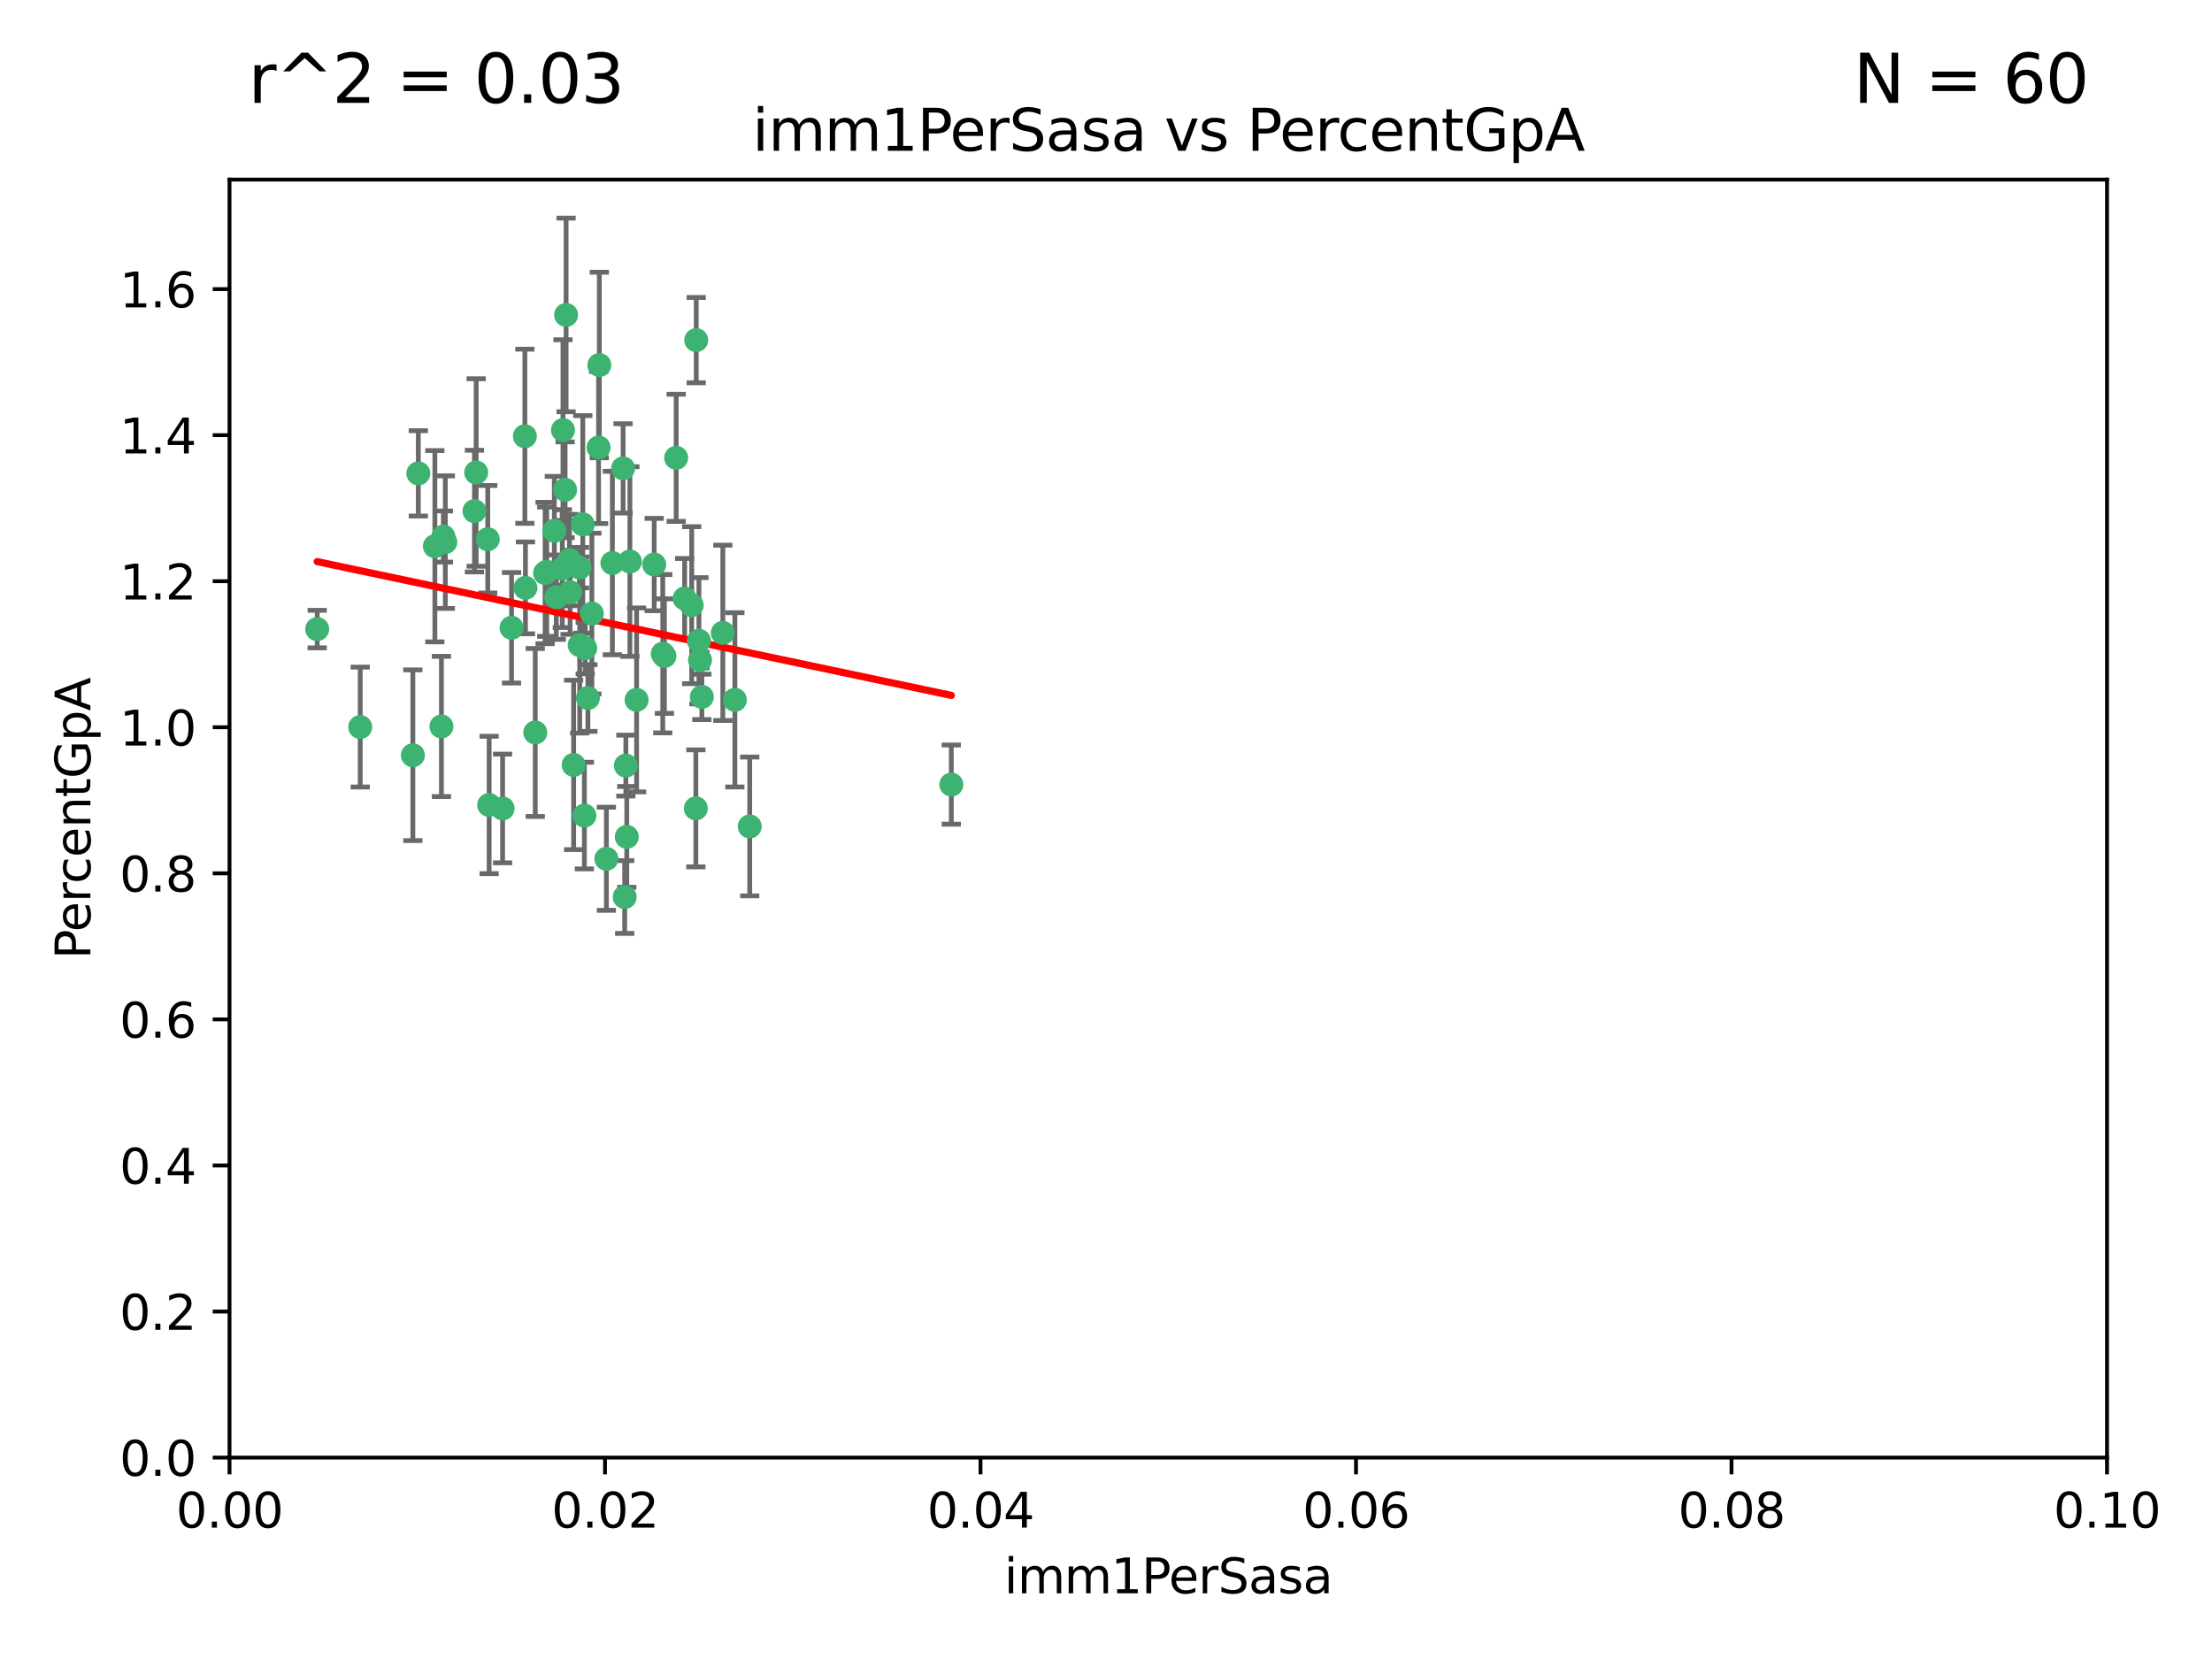 <?xml version="1.0" encoding="utf-8" standalone="no"?>
<!DOCTYPE svg PUBLIC "-//W3C//DTD SVG 1.1//EN"
  "http://www.w3.org/Graphics/SVG/1.1/DTD/svg11.dtd">
<svg xmlns:xlink="http://www.w3.org/1999/xlink" width="460.8pt" height="345.6pt" viewBox="0 0 460.8 345.6" xmlns="http://www.w3.org/2000/svg" version="1.1">
 <defs>
  <style type="text/css">*{stroke-linejoin: round; stroke-linecap: butt}</style>
 </defs>
 <g id="figure_1">
  <g id="patch_1">
   <path d="M 0 345.6 
L 460.8 345.6 
L 460.8 0 
L 0 0 
z
" style="fill: #ffffff"/>
  </g>
  <g id="axes_1">
   <g id="patch_2">
    <path d="M 47.81 303.64 
L 438.93 303.64 
L 438.93 37.411 
L 47.81 37.411 
z
" style="fill: #ffffff"/>
   </g>
   <g id="PathCollection_1">
    <defs>
     <path id="mc7ea6c642a" d="M 0 1.118 
C 0.297 1.118 0.581 1 0.791 0.791 
C 1 0.581 1.118 0.297 1.118 0 
C 1.118 -0.297 1 -0.581 0.791 -0.791 
C 0.581 -1 0.297 -1.118 0 -1.118 
C -0.297 -1.118 -0.581 -1 -0.791 -0.791 
C -1 -0.581 -1.118 -0.297 -1.118 0 
C -1.118 0.297 -1 0.581 -0.791 0.791 
C -0.581 1 -0.297 1.118 0 1.118 
z
" style="stroke: #3cb371"/>
    </defs>
    <g clip-path="url(#p030380b898)">
     <use xlink:href="#mc7ea6c642a" x="92.769" y="112.935" style="fill: #3cb371; stroke: #3cb371"/>
     <use xlink:href="#mc7ea6c642a" x="66.082" y="131.048" style="fill: #3cb371; stroke: #3cb371"/>
     <use xlink:href="#mc7ea6c642a" x="109.34" y="90.88" style="fill: #3cb371; stroke: #3cb371"/>
     <use xlink:href="#mc7ea6c642a" x="87.143" y="98.611" style="fill: #3cb371; stroke: #3cb371"/>
     <use xlink:href="#mc7ea6c642a" x="92.367" y="111.768" style="fill: #3cb371; stroke: #3cb371"/>
     <use xlink:href="#mc7ea6c642a" x="86.005" y="157.33" style="fill: #3cb371; stroke: #3cb371"/>
     <use xlink:href="#mc7ea6c642a" x="113.553" y="119.368" style="fill: #3cb371; stroke: #3cb371"/>
     <use xlink:href="#mc7ea6c642a" x="75.042" y="151.457" style="fill: #3cb371; stroke: #3cb371"/>
     <use xlink:href="#mc7ea6c642a" x="117.924" y="65.606" style="fill: #3cb371; stroke: #3cb371"/>
     <use xlink:href="#mc7ea6c642a" x="113.895" y="119.105" style="fill: #3cb371; stroke: #3cb371"/>
     <use xlink:href="#mc7ea6c642a" x="106.564" y="130.776" style="fill: #3cb371; stroke: #3cb371"/>
     <use xlink:href="#mc7ea6c642a" x="123.297" y="127.82" style="fill: #3cb371; stroke: #3cb371"/>
     <use xlink:href="#mc7ea6c642a" x="117.722" y="102.028" style="fill: #3cb371; stroke: #3cb371"/>
     <use xlink:href="#mc7ea6c642a" x="99.194" y="98.431" style="fill: #3cb371; stroke: #3cb371"/>
     <use xlink:href="#mc7ea6c642a" x="117.142" y="118.446" style="fill: #3cb371; stroke: #3cb371"/>
     <use xlink:href="#mc7ea6c642a" x="124.698" y="93.226" style="fill: #3cb371; stroke: #3cb371"/>
     <use xlink:href="#mc7ea6c642a" x="156.182" y="172.163" style="fill: #3cb371; stroke: #3cb371"/>
     <use xlink:href="#mc7ea6c642a" x="153.088" y="145.786" style="fill: #3cb371; stroke: #3cb371"/>
     <use xlink:href="#mc7ea6c642a" x="111.503" y="152.588" style="fill: #3cb371; stroke: #3cb371"/>
     <use xlink:href="#mc7ea6c642a" x="115.888" y="124.404" style="fill: #3cb371; stroke: #3cb371"/>
     <use xlink:href="#mc7ea6c642a" x="121.907" y="135.021" style="fill: #3cb371; stroke: #3cb371"/>
     <use xlink:href="#mc7ea6c642a" x="119.501" y="159.342" style="fill: #3cb371; stroke: #3cb371"/>
     <use xlink:href="#mc7ea6c642a" x="91.957" y="151.333" style="fill: #3cb371; stroke: #3cb371"/>
     <use xlink:href="#mc7ea6c642a" x="127.571" y="117.288" style="fill: #3cb371; stroke: #3cb371"/>
     <use xlink:href="#mc7ea6c642a" x="145.826" y="137.505" style="fill: #3cb371; stroke: #3cb371"/>
     <use xlink:href="#mc7ea6c642a" x="120.761" y="134.369" style="fill: #3cb371; stroke: #3cb371"/>
     <use xlink:href="#mc7ea6c642a" x="121.408" y="109.235" style="fill: #3cb371; stroke: #3cb371"/>
     <use xlink:href="#mc7ea6c642a" x="150.581" y="131.834" style="fill: #3cb371; stroke: #3cb371"/>
     <use xlink:href="#mc7ea6c642a" x="144.094" y="126.071" style="fill: #3cb371; stroke: #3cb371"/>
     <use xlink:href="#mc7ea6c642a" x="140.861" y="95.371" style="fill: #3cb371; stroke: #3cb371"/>
     <use xlink:href="#mc7ea6c642a" x="90.591" y="113.783" style="fill: #3cb371; stroke: #3cb371"/>
     <use xlink:href="#mc7ea6c642a" x="124.849" y="76.037" style="fill: #3cb371; stroke: #3cb371"/>
     <use xlink:href="#mc7ea6c642a" x="136.281" y="117.606" style="fill: #3cb371; stroke: #3cb371"/>
     <use xlink:href="#mc7ea6c642a" x="120.714" y="118.255" style="fill: #3cb371; stroke: #3cb371"/>
     <use xlink:href="#mc7ea6c642a" x="98.841" y="106.473" style="fill: #3cb371; stroke: #3cb371"/>
     <use xlink:href="#mc7ea6c642a" x="101.609" y="112.334" style="fill: #3cb371; stroke: #3cb371"/>
     <use xlink:href="#mc7ea6c642a" x="122.473" y="145.408" style="fill: #3cb371; stroke: #3cb371"/>
     <use xlink:href="#mc7ea6c642a" x="118.763" y="123.385" style="fill: #3cb371; stroke: #3cb371"/>
     <use xlink:href="#mc7ea6c642a" x="145.597" y="133.482" style="fill: #3cb371; stroke: #3cb371"/>
     <use xlink:href="#mc7ea6c642a" x="118.629" y="116.673" style="fill: #3cb371; stroke: #3cb371"/>
     <use xlink:href="#mc7ea6c642a" x="145.036" y="70.852" style="fill: #3cb371; stroke: #3cb371"/>
     <use xlink:href="#mc7ea6c642a" x="131.218" y="116.973" style="fill: #3cb371; stroke: #3cb371"/>
     <use xlink:href="#mc7ea6c642a" x="129.806" y="97.572" style="fill: #3cb371; stroke: #3cb371"/>
     <use xlink:href="#mc7ea6c642a" x="142.623" y="124.669" style="fill: #3cb371; stroke: #3cb371"/>
     <use xlink:href="#mc7ea6c642a" x="146.211" y="145.171" style="fill: #3cb371; stroke: #3cb371"/>
     <use xlink:href="#mc7ea6c642a" x="104.701" y="168.419" style="fill: #3cb371; stroke: #3cb371"/>
     <use xlink:href="#mc7ea6c642a" x="138.067" y="136.178" style="fill: #3cb371; stroke: #3cb371"/>
     <use xlink:href="#mc7ea6c642a" x="130.377" y="159.488" style="fill: #3cb371; stroke: #3cb371"/>
     <use xlink:href="#mc7ea6c642a" x="117.279" y="89.586" style="fill: #3cb371; stroke: #3cb371"/>
     <use xlink:href="#mc7ea6c642a" x="126.321" y="178.897" style="fill: #3cb371; stroke: #3cb371"/>
     <use xlink:href="#mc7ea6c642a" x="198.175" y="163.438" style="fill: #3cb371; stroke: #3cb371"/>
     <use xlink:href="#mc7ea6c642a" x="115.48" y="110.571" style="fill: #3cb371; stroke: #3cb371"/>
     <use xlink:href="#mc7ea6c642a" x="130.136" y="186.867" style="fill: #3cb371; stroke: #3cb371"/>
     <use xlink:href="#mc7ea6c642a" x="138.406" y="136.674" style="fill: #3cb371; stroke: #3cb371"/>
     <use xlink:href="#mc7ea6c642a" x="121.738" y="169.899" style="fill: #3cb371; stroke: #3cb371"/>
     <use xlink:href="#mc7ea6c642a" x="130.573" y="174.332" style="fill: #3cb371; stroke: #3cb371"/>
     <use xlink:href="#mc7ea6c642a" x="144.961" y="168.396" style="fill: #3cb371; stroke: #3cb371"/>
     <use xlink:href="#mc7ea6c642a" x="132.615" y="145.801" style="fill: #3cb371; stroke: #3cb371"/>
     <use xlink:href="#mc7ea6c642a" x="101.898" y="167.688" style="fill: #3cb371; stroke: #3cb371"/>
     <use xlink:href="#mc7ea6c642a" x="109.461" y="122.465" style="fill: #3cb371; stroke: #3cb371"/>
    </g>
   </g>
   <g id="matplotlib.axis_1">
    <g id="xtick_1">
     <g id="line2d_1">
      <defs>
       <path id="maf935332e2" d="M 0 0 
L 0 3.5 
" style="stroke: #000000; stroke-width: 0.8"/>
      </defs>
      <g>
       <use xlink:href="#maf935332e2" x="47.81" y="303.64" style="stroke: #000000; stroke-width: 0.8"/>
      </g>
     </g>
     <g id="text_1">
      <!-- 0.00 -->
      <g transform="translate(36.677 318.238)scale(0.1 -0.1)">
       <defs>
        <path id="DejaVuSans-30" d="M 2034 4250 
Q 1547 4250 1301 3770 
Q 1056 3291 1056 2328 
Q 1056 1369 1301 889 
Q 1547 409 2034 409 
Q 2525 409 2770 889 
Q 3016 1369 3016 2328 
Q 3016 3291 2770 3770 
Q 2525 4250 2034 4250 
z
M 2034 4750 
Q 2819 4750 3233 4129 
Q 3647 3509 3647 2328 
Q 3647 1150 3233 529 
Q 2819 -91 2034 -91 
Q 1250 -91 836 529 
Q 422 1150 422 2328 
Q 422 3509 836 4129 
Q 1250 4750 2034 4750 
z
" transform="scale(0.016)"/>
        <path id="DejaVuSans-2e" d="M 684 794 
L 1344 794 
L 1344 0 
L 684 0 
L 684 794 
z
" transform="scale(0.016)"/>
       </defs>
       <use xlink:href="#DejaVuSans-30"/>
       <use xlink:href="#DejaVuSans-2e" x="63.623"/>
       <use xlink:href="#DejaVuSans-30" x="95.41"/>
       <use xlink:href="#DejaVuSans-30" x="159.033"/>
      </g>
     </g>
    </g>
    <g id="xtick_2">
     <g id="line2d_2">
      <g>
       <use xlink:href="#maf935332e2" x="126.034" y="303.64" style="stroke: #000000; stroke-width: 0.8"/>
      </g>
     </g>
     <g id="text_2">
      <!-- 0.02 -->
      <g transform="translate(114.901 318.238)scale(0.1 -0.1)">
       <defs>
        <path id="DejaVuSans-32" d="M 1228 531 
L 3431 531 
L 3431 0 
L 469 0 
L 469 531 
Q 828 903 1448 1529 
Q 2069 2156 2228 2338 
Q 2531 2678 2651 2914 
Q 2772 3150 2772 3378 
Q 2772 3750 2511 3984 
Q 2250 4219 1831 4219 
Q 1534 4219 1204 4116 
Q 875 4013 500 3803 
L 500 4441 
Q 881 4594 1212 4672 
Q 1544 4750 1819 4750 
Q 2544 4750 2975 4387 
Q 3406 4025 3406 3419 
Q 3406 3131 3298 2873 
Q 3191 2616 2906 2266 
Q 2828 2175 2409 1742 
Q 1991 1309 1228 531 
z
" transform="scale(0.016)"/>
       </defs>
       <use xlink:href="#DejaVuSans-30"/>
       <use xlink:href="#DejaVuSans-2e" x="63.623"/>
       <use xlink:href="#DejaVuSans-30" x="95.41"/>
       <use xlink:href="#DejaVuSans-32" x="159.033"/>
      </g>
     </g>
    </g>
    <g id="xtick_3">
     <g id="line2d_3">
      <g>
       <use xlink:href="#maf935332e2" x="204.258" y="303.64" style="stroke: #000000; stroke-width: 0.8"/>
      </g>
     </g>
     <g id="text_3">
      <!-- 0.04 -->
      <g transform="translate(193.125 318.238)scale(0.1 -0.1)">
       <defs>
        <path id="DejaVuSans-34" d="M 2419 4116 
L 825 1625 
L 2419 1625 
L 2419 4116 
z
M 2253 4666 
L 3047 4666 
L 3047 1625 
L 3713 1625 
L 3713 1100 
L 3047 1100 
L 3047 0 
L 2419 0 
L 2419 1100 
L 313 1100 
L 313 1709 
L 2253 4666 
z
" transform="scale(0.016)"/>
       </defs>
       <use xlink:href="#DejaVuSans-30"/>
       <use xlink:href="#DejaVuSans-2e" x="63.623"/>
       <use xlink:href="#DejaVuSans-30" x="95.41"/>
       <use xlink:href="#DejaVuSans-34" x="159.033"/>
      </g>
     </g>
    </g>
    <g id="xtick_4">
     <g id="line2d_4">
      <g>
       <use xlink:href="#maf935332e2" x="282.482" y="303.64" style="stroke: #000000; stroke-width: 0.8"/>
      </g>
     </g>
     <g id="text_4">
      <!-- 0.06 -->
      <g transform="translate(271.349 318.238)scale(0.1 -0.1)">
       <defs>
        <path id="DejaVuSans-36" d="M 2113 2584 
Q 1688 2584 1439 2293 
Q 1191 2003 1191 1497 
Q 1191 994 1439 701 
Q 1688 409 2113 409 
Q 2538 409 2786 701 
Q 3034 994 3034 1497 
Q 3034 2003 2786 2293 
Q 2538 2584 2113 2584 
z
M 3366 4563 
L 3366 3988 
Q 3128 4100 2886 4159 
Q 2644 4219 2406 4219 
Q 1781 4219 1451 3797 
Q 1122 3375 1075 2522 
Q 1259 2794 1537 2939 
Q 1816 3084 2150 3084 
Q 2853 3084 3261 2657 
Q 3669 2231 3669 1497 
Q 3669 778 3244 343 
Q 2819 -91 2113 -91 
Q 1303 -91 875 529 
Q 447 1150 447 2328 
Q 447 3434 972 4092 
Q 1497 4750 2381 4750 
Q 2619 4750 2861 4703 
Q 3103 4656 3366 4563 
z
" transform="scale(0.016)"/>
       </defs>
       <use xlink:href="#DejaVuSans-30"/>
       <use xlink:href="#DejaVuSans-2e" x="63.623"/>
       <use xlink:href="#DejaVuSans-30" x="95.41"/>
       <use xlink:href="#DejaVuSans-36" x="159.033"/>
      </g>
     </g>
    </g>
    <g id="xtick_5">
     <g id="line2d_5">
      <g>
       <use xlink:href="#maf935332e2" x="360.706" y="303.64" style="stroke: #000000; stroke-width: 0.8"/>
      </g>
     </g>
     <g id="text_5">
      <!-- 0.08 -->
      <g transform="translate(349.573 318.238)scale(0.1 -0.1)">
       <defs>
        <path id="DejaVuSans-38" d="M 2034 2216 
Q 1584 2216 1326 1975 
Q 1069 1734 1069 1313 
Q 1069 891 1326 650 
Q 1584 409 2034 409 
Q 2484 409 2743 651 
Q 3003 894 3003 1313 
Q 3003 1734 2745 1975 
Q 2488 2216 2034 2216 
z
M 1403 2484 
Q 997 2584 770 2862 
Q 544 3141 544 3541 
Q 544 4100 942 4425 
Q 1341 4750 2034 4750 
Q 2731 4750 3128 4425 
Q 3525 4100 3525 3541 
Q 3525 3141 3298 2862 
Q 3072 2584 2669 2484 
Q 3125 2378 3379 2068 
Q 3634 1759 3634 1313 
Q 3634 634 3220 271 
Q 2806 -91 2034 -91 
Q 1263 -91 848 271 
Q 434 634 434 1313 
Q 434 1759 690 2068 
Q 947 2378 1403 2484 
z
M 1172 3481 
Q 1172 3119 1398 2916 
Q 1625 2713 2034 2713 
Q 2441 2713 2670 2916 
Q 2900 3119 2900 3481 
Q 2900 3844 2670 4047 
Q 2441 4250 2034 4250 
Q 1625 4250 1398 4047 
Q 1172 3844 1172 3481 
z
" transform="scale(0.016)"/>
       </defs>
       <use xlink:href="#DejaVuSans-30"/>
       <use xlink:href="#DejaVuSans-2e" x="63.623"/>
       <use xlink:href="#DejaVuSans-30" x="95.41"/>
       <use xlink:href="#DejaVuSans-38" x="159.033"/>
      </g>
     </g>
    </g>
    <g id="xtick_6">
     <g id="line2d_6">
      <g>
       <use xlink:href="#maf935332e2" x="438.93" y="303.64" style="stroke: #000000; stroke-width: 0.8"/>
      </g>
     </g>
     <g id="text_6">
      <!-- 0.10 -->
      <g transform="translate(427.797 318.238)scale(0.1 -0.1)">
       <defs>
        <path id="DejaVuSans-31" d="M 794 531 
L 1825 531 
L 1825 4091 
L 703 3866 
L 703 4441 
L 1819 4666 
L 2450 4666 
L 2450 531 
L 3481 531 
L 3481 0 
L 794 0 
L 794 531 
z
" transform="scale(0.016)"/>
       </defs>
       <use xlink:href="#DejaVuSans-30"/>
       <use xlink:href="#DejaVuSans-2e" x="63.623"/>
       <use xlink:href="#DejaVuSans-31" x="95.41"/>
       <use xlink:href="#DejaVuSans-30" x="159.033"/>
      </g>
     </g>
    </g>
    <g id="text_7">
     <!-- imm1PerSasa -->
     <g transform="translate(209.186 331.917)scale(0.1 -0.1)">
      <defs>
       <path id="DejaVuSans-69" d="M 603 3500 
L 1178 3500 
L 1178 0 
L 603 0 
L 603 3500 
z
M 603 4863 
L 1178 4863 
L 1178 4134 
L 603 4134 
L 603 4863 
z
" transform="scale(0.016)"/>
       <path id="DejaVuSans-6d" d="M 3328 2828 
Q 3544 3216 3844 3400 
Q 4144 3584 4550 3584 
Q 5097 3584 5394 3201 
Q 5691 2819 5691 2113 
L 5691 0 
L 5113 0 
L 5113 2094 
Q 5113 2597 4934 2840 
Q 4756 3084 4391 3084 
Q 3944 3084 3684 2787 
Q 3425 2491 3425 1978 
L 3425 0 
L 2847 0 
L 2847 2094 
Q 2847 2600 2669 2842 
Q 2491 3084 2119 3084 
Q 1678 3084 1418 2786 
Q 1159 2488 1159 1978 
L 1159 0 
L 581 0 
L 581 3500 
L 1159 3500 
L 1159 2956 
Q 1356 3278 1631 3431 
Q 1906 3584 2284 3584 
Q 2666 3584 2933 3390 
Q 3200 3197 3328 2828 
z
" transform="scale(0.016)"/>
       <path id="DejaVuSans-50" d="M 1259 4147 
L 1259 2394 
L 2053 2394 
Q 2494 2394 2734 2622 
Q 2975 2850 2975 3272 
Q 2975 3691 2734 3919 
Q 2494 4147 2053 4147 
L 1259 4147 
z
M 628 4666 
L 2053 4666 
Q 2838 4666 3239 4311 
Q 3641 3956 3641 3272 
Q 3641 2581 3239 2228 
Q 2838 1875 2053 1875 
L 1259 1875 
L 1259 0 
L 628 0 
L 628 4666 
z
" transform="scale(0.016)"/>
       <path id="DejaVuSans-65" d="M 3597 1894 
L 3597 1613 
L 953 1613 
Q 991 1019 1311 708 
Q 1631 397 2203 397 
Q 2534 397 2845 478 
Q 3156 559 3463 722 
L 3463 178 
Q 3153 47 2828 -22 
Q 2503 -91 2169 -91 
Q 1331 -91 842 396 
Q 353 884 353 1716 
Q 353 2575 817 3079 
Q 1281 3584 2069 3584 
Q 2775 3584 3186 3129 
Q 3597 2675 3597 1894 
z
M 3022 2063 
Q 3016 2534 2758 2815 
Q 2500 3097 2075 3097 
Q 1594 3097 1305 2825 
Q 1016 2553 972 2059 
L 3022 2063 
z
" transform="scale(0.016)"/>
       <path id="DejaVuSans-72" d="M 2631 2963 
Q 2534 3019 2420 3045 
Q 2306 3072 2169 3072 
Q 1681 3072 1420 2755 
Q 1159 2438 1159 1844 
L 1159 0 
L 581 0 
L 581 3500 
L 1159 3500 
L 1159 2956 
Q 1341 3275 1631 3429 
Q 1922 3584 2338 3584 
Q 2397 3584 2469 3576 
Q 2541 3569 2628 3553 
L 2631 2963 
z
" transform="scale(0.016)"/>
       <path id="DejaVuSans-53" d="M 3425 4513 
L 3425 3897 
Q 3066 4069 2747 4153 
Q 2428 4238 2131 4238 
Q 1616 4238 1336 4038 
Q 1056 3838 1056 3469 
Q 1056 3159 1242 3001 
Q 1428 2844 1947 2747 
L 2328 2669 
Q 3034 2534 3370 2195 
Q 3706 1856 3706 1288 
Q 3706 609 3251 259 
Q 2797 -91 1919 -91 
Q 1588 -91 1214 -16 
Q 841 59 441 206 
L 441 856 
Q 825 641 1194 531 
Q 1563 422 1919 422 
Q 2459 422 2753 634 
Q 3047 847 3047 1241 
Q 3047 1584 2836 1778 
Q 2625 1972 2144 2069 
L 1759 2144 
Q 1053 2284 737 2584 
Q 422 2884 422 3419 
Q 422 4038 858 4394 
Q 1294 4750 2059 4750 
Q 2388 4750 2728 4690 
Q 3069 4631 3425 4513 
z
" transform="scale(0.016)"/>
       <path id="DejaVuSans-61" d="M 2194 1759 
Q 1497 1759 1228 1600 
Q 959 1441 959 1056 
Q 959 750 1161 570 
Q 1363 391 1709 391 
Q 2188 391 2477 730 
Q 2766 1069 2766 1631 
L 2766 1759 
L 2194 1759 
z
M 3341 1997 
L 3341 0 
L 2766 0 
L 2766 531 
Q 2569 213 2275 61 
Q 1981 -91 1556 -91 
Q 1019 -91 701 211 
Q 384 513 384 1019 
Q 384 1609 779 1909 
Q 1175 2209 1959 2209 
L 2766 2209 
L 2766 2266 
Q 2766 2663 2505 2880 
Q 2244 3097 1772 3097 
Q 1472 3097 1187 3025 
Q 903 2953 641 2809 
L 641 3341 
Q 956 3463 1253 3523 
Q 1550 3584 1831 3584 
Q 2591 3584 2966 3190 
Q 3341 2797 3341 1997 
z
" transform="scale(0.016)"/>
       <path id="DejaVuSans-73" d="M 2834 3397 
L 2834 2853 
Q 2591 2978 2328 3040 
Q 2066 3103 1784 3103 
Q 1356 3103 1142 2972 
Q 928 2841 928 2578 
Q 928 2378 1081 2264 
Q 1234 2150 1697 2047 
L 1894 2003 
Q 2506 1872 2764 1633 
Q 3022 1394 3022 966 
Q 3022 478 2636 193 
Q 2250 -91 1575 -91 
Q 1294 -91 989 -36 
Q 684 19 347 128 
L 347 722 
Q 666 556 975 473 
Q 1284 391 1588 391 
Q 1994 391 2212 530 
Q 2431 669 2431 922 
Q 2431 1156 2273 1281 
Q 2116 1406 1581 1522 
L 1381 1569 
Q 847 1681 609 1914 
Q 372 2147 372 2553 
Q 372 3047 722 3315 
Q 1072 3584 1716 3584 
Q 2034 3584 2315 3537 
Q 2597 3491 2834 3397 
z
" transform="scale(0.016)"/>
      </defs>
      <use xlink:href="#DejaVuSans-69"/>
      <use xlink:href="#DejaVuSans-6d" x="27.783"/>
      <use xlink:href="#DejaVuSans-6d" x="125.195"/>
      <use xlink:href="#DejaVuSans-31" x="222.607"/>
      <use xlink:href="#DejaVuSans-50" x="286.23"/>
      <use xlink:href="#DejaVuSans-65" x="342.908"/>
      <use xlink:href="#DejaVuSans-72" x="404.432"/>
      <use xlink:href="#DejaVuSans-53" x="445.545"/>
      <use xlink:href="#DejaVuSans-61" x="509.021"/>
      <use xlink:href="#DejaVuSans-73" x="570.301"/>
      <use xlink:href="#DejaVuSans-61" x="622.4"/>
     </g>
    </g>
   </g>
   <g id="matplotlib.axis_2">
    <g id="ytick_1">
     <g id="line2d_7">
      <defs>
       <path id="m2262fb38cf" d="M 0 0 
L -3.5 0 
" style="stroke: #000000; stroke-width: 0.8"/>
      </defs>
      <g>
       <use xlink:href="#m2262fb38cf" x="47.81" y="303.64" style="stroke: #000000; stroke-width: 0.8"/>
      </g>
     </g>
     <g id="text_8">
      <!-- 0.0 -->
      <g transform="translate(24.907 307.439)scale(0.1 -0.1)">
       <use xlink:href="#DejaVuSans-30"/>
       <use xlink:href="#DejaVuSans-2e" x="63.623"/>
       <use xlink:href="#DejaVuSans-30" x="95.41"/>
      </g>
     </g>
    </g>
    <g id="ytick_2">
     <g id="line2d_8">
      <g>
       <use xlink:href="#m2262fb38cf" x="47.81" y="273.214" style="stroke: #000000; stroke-width: 0.8"/>
      </g>
     </g>
     <g id="text_9">
      <!-- 0.2 -->
      <g transform="translate(24.907 277.013)scale(0.1 -0.1)">
       <use xlink:href="#DejaVuSans-30"/>
       <use xlink:href="#DejaVuSans-2e" x="63.623"/>
       <use xlink:href="#DejaVuSans-32" x="95.41"/>
      </g>
     </g>
    </g>
    <g id="ytick_3">
     <g id="line2d_9">
      <g>
       <use xlink:href="#m2262fb38cf" x="47.81" y="242.788" style="stroke: #000000; stroke-width: 0.8"/>
      </g>
     </g>
     <g id="text_10">
      <!-- 0.4 -->
      <g transform="translate(24.907 246.587)scale(0.1 -0.1)">
       <use xlink:href="#DejaVuSans-30"/>
       <use xlink:href="#DejaVuSans-2e" x="63.623"/>
       <use xlink:href="#DejaVuSans-34" x="95.41"/>
      </g>
     </g>
    </g>
    <g id="ytick_4">
     <g id="line2d_10">
      <g>
       <use xlink:href="#m2262fb38cf" x="47.81" y="212.362" style="stroke: #000000; stroke-width: 0.8"/>
      </g>
     </g>
     <g id="text_11">
      <!-- 0.6 -->
      <g transform="translate(24.907 216.161)scale(0.1 -0.1)">
       <use xlink:href="#DejaVuSans-30"/>
       <use xlink:href="#DejaVuSans-2e" x="63.623"/>
       <use xlink:href="#DejaVuSans-36" x="95.41"/>
      </g>
     </g>
    </g>
    <g id="ytick_5">
     <g id="line2d_11">
      <g>
       <use xlink:href="#m2262fb38cf" x="47.81" y="181.935" style="stroke: #000000; stroke-width: 0.8"/>
      </g>
     </g>
     <g id="text_12">
      <!-- 0.8 -->
      <g transform="translate(24.907 185.735)scale(0.1 -0.1)">
       <use xlink:href="#DejaVuSans-30"/>
       <use xlink:href="#DejaVuSans-2e" x="63.623"/>
       <use xlink:href="#DejaVuSans-38" x="95.41"/>
      </g>
     </g>
    </g>
    <g id="ytick_6">
     <g id="line2d_12">
      <g>
       <use xlink:href="#m2262fb38cf" x="47.81" y="151.509" style="stroke: #000000; stroke-width: 0.8"/>
      </g>
     </g>
     <g id="text_13">
      <!-- 1.0 -->
      <g transform="translate(24.907 155.308)scale(0.1 -0.1)">
       <use xlink:href="#DejaVuSans-31"/>
       <use xlink:href="#DejaVuSans-2e" x="63.623"/>
       <use xlink:href="#DejaVuSans-30" x="95.41"/>
      </g>
     </g>
    </g>
    <g id="ytick_7">
     <g id="line2d_13">
      <g>
       <use xlink:href="#m2262fb38cf" x="47.81" y="121.083" style="stroke: #000000; stroke-width: 0.8"/>
      </g>
     </g>
     <g id="text_14">
      <!-- 1.2 -->
      <g transform="translate(24.907 124.882)scale(0.1 -0.1)">
       <use xlink:href="#DejaVuSans-31"/>
       <use xlink:href="#DejaVuSans-2e" x="63.623"/>
       <use xlink:href="#DejaVuSans-32" x="95.41"/>
      </g>
     </g>
    </g>
    <g id="ytick_8">
     <g id="line2d_14">
      <g>
       <use xlink:href="#m2262fb38cf" x="47.81" y="90.657" style="stroke: #000000; stroke-width: 0.8"/>
      </g>
     </g>
     <g id="text_15">
      <!-- 1.4 -->
      <g transform="translate(24.907 94.456)scale(0.1 -0.1)">
       <use xlink:href="#DejaVuSans-31"/>
       <use xlink:href="#DejaVuSans-2e" x="63.623"/>
       <use xlink:href="#DejaVuSans-34" x="95.41"/>
      </g>
     </g>
    </g>
    <g id="ytick_9">
     <g id="line2d_15">
      <g>
       <use xlink:href="#m2262fb38cf" x="47.81" y="60.231" style="stroke: #000000; stroke-width: 0.8"/>
      </g>
     </g>
     <g id="text_16">
      <!-- 1.6 -->
      <g transform="translate(24.907 64.03)scale(0.1 -0.1)">
       <use xlink:href="#DejaVuSans-31"/>
       <use xlink:href="#DejaVuSans-2e" x="63.623"/>
       <use xlink:href="#DejaVuSans-36" x="95.41"/>
      </g>
     </g>
    </g>
    <g id="text_17">
     <!-- PercentGpA -->
     <g transform="translate(18.827 199.802)rotate(-90)scale(0.1 -0.1)">
      <defs>
       <path id="DejaVuSans-63" d="M 3122 3366 
L 3122 2828 
Q 2878 2963 2633 3030 
Q 2388 3097 2138 3097 
Q 1578 3097 1268 2742 
Q 959 2388 959 1747 
Q 959 1106 1268 751 
Q 1578 397 2138 397 
Q 2388 397 2633 464 
Q 2878 531 3122 666 
L 3122 134 
Q 2881 22 2623 -34 
Q 2366 -91 2075 -91 
Q 1284 -91 818 406 
Q 353 903 353 1747 
Q 353 2603 823 3093 
Q 1294 3584 2113 3584 
Q 2378 3584 2631 3529 
Q 2884 3475 3122 3366 
z
" transform="scale(0.016)"/>
       <path id="DejaVuSans-6e" d="M 3513 2113 
L 3513 0 
L 2938 0 
L 2938 2094 
Q 2938 2591 2744 2837 
Q 2550 3084 2163 3084 
Q 1697 3084 1428 2787 
Q 1159 2491 1159 1978 
L 1159 0 
L 581 0 
L 581 3500 
L 1159 3500 
L 1159 2956 
Q 1366 3272 1645 3428 
Q 1925 3584 2291 3584 
Q 2894 3584 3203 3211 
Q 3513 2838 3513 2113 
z
" transform="scale(0.016)"/>
       <path id="DejaVuSans-74" d="M 1172 4494 
L 1172 3500 
L 2356 3500 
L 2356 3053 
L 1172 3053 
L 1172 1153 
Q 1172 725 1289 603 
Q 1406 481 1766 481 
L 2356 481 
L 2356 0 
L 1766 0 
Q 1100 0 847 248 
Q 594 497 594 1153 
L 594 3053 
L 172 3053 
L 172 3500 
L 594 3500 
L 594 4494 
L 1172 4494 
z
" transform="scale(0.016)"/>
       <path id="DejaVuSans-47" d="M 3809 666 
L 3809 1919 
L 2778 1919 
L 2778 2438 
L 4434 2438 
L 4434 434 
Q 4069 175 3628 42 
Q 3188 -91 2688 -91 
Q 1594 -91 976 548 
Q 359 1188 359 2328 
Q 359 3472 976 4111 
Q 1594 4750 2688 4750 
Q 3144 4750 3555 4637 
Q 3966 4525 4313 4306 
L 4313 3634 
Q 3963 3931 3569 4081 
Q 3175 4231 2741 4231 
Q 1884 4231 1454 3753 
Q 1025 3275 1025 2328 
Q 1025 1384 1454 906 
Q 1884 428 2741 428 
Q 3075 428 3337 486 
Q 3600 544 3809 666 
z
" transform="scale(0.016)"/>
       <path id="DejaVuSans-70" d="M 1159 525 
L 1159 -1331 
L 581 -1331 
L 581 3500 
L 1159 3500 
L 1159 2969 
Q 1341 3281 1617 3432 
Q 1894 3584 2278 3584 
Q 2916 3584 3314 3078 
Q 3713 2572 3713 1747 
Q 3713 922 3314 415 
Q 2916 -91 2278 -91 
Q 1894 -91 1617 61 
Q 1341 213 1159 525 
z
M 3116 1747 
Q 3116 2381 2855 2742 
Q 2594 3103 2138 3103 
Q 1681 3103 1420 2742 
Q 1159 2381 1159 1747 
Q 1159 1113 1420 752 
Q 1681 391 2138 391 
Q 2594 391 2855 752 
Q 3116 1113 3116 1747 
z
" transform="scale(0.016)"/>
       <path id="DejaVuSans-41" d="M 2188 4044 
L 1331 1722 
L 3047 1722 
L 2188 4044 
z
M 1831 4666 
L 2547 4666 
L 4325 0 
L 3669 0 
L 3244 1197 
L 1141 1197 
L 716 0 
L 50 0 
L 1831 4666 
z
" transform="scale(0.016)"/>
      </defs>
      <use xlink:href="#DejaVuSans-50"/>
      <use xlink:href="#DejaVuSans-65" x="56.678"/>
      <use xlink:href="#DejaVuSans-72" x="118.201"/>
      <use xlink:href="#DejaVuSans-63" x="157.064"/>
      <use xlink:href="#DejaVuSans-65" x="212.045"/>
      <use xlink:href="#DejaVuSans-6e" x="273.568"/>
      <use xlink:href="#DejaVuSans-74" x="336.947"/>
      <use xlink:href="#DejaVuSans-47" x="376.156"/>
      <use xlink:href="#DejaVuSans-70" x="453.646"/>
      <use xlink:href="#DejaVuSans-41" x="517.123"/>
     </g>
    </g>
   </g>
   <g id="LineCollection_1">
    <path d="M 92.769 126.742 
L 92.769 99.128 
" clip-path="url(#p030380b898)" style="fill: none; stroke: #696969"/>
    <path d="M 66.082 134.958 
L 66.082 127.138 
" clip-path="url(#p030380b898)" style="fill: none; stroke: #696969"/>
    <path d="M 109.34 109.021 
L 109.34 72.739 
" clip-path="url(#p030380b898)" style="fill: none; stroke: #696969"/>
    <path d="M 87.143 107.5 
L 87.143 89.723 
" clip-path="url(#p030380b898)" style="fill: none; stroke: #696969"/>
    <path d="M 92.367 117.091 
L 92.367 106.444 
" clip-path="url(#p030380b898)" style="fill: none; stroke: #696969"/>
    <path d="M 86.005 175.107 
L 86.005 139.552 
" clip-path="url(#p030380b898)" style="fill: none; stroke: #696969"/>
    <path d="M 113.553 134.091 
L 113.553 104.645 
" clip-path="url(#p030380b898)" style="fill: none; stroke: #696969"/>
    <path d="M 75.042 163.945 
L 75.042 138.968 
" clip-path="url(#p030380b898)" style="fill: none; stroke: #696969"/>
    <path d="M 117.924 85.777 
L 117.924 45.434 
" clip-path="url(#p030380b898)" style="fill: none; stroke: #696969"/>
    <path d="M 113.895 132.572 
L 113.895 105.638 
" clip-path="url(#p030380b898)" style="fill: none; stroke: #696969"/>
    <path d="M 106.564 142.284 
L 106.564 119.267 
" clip-path="url(#p030380b898)" style="fill: none; stroke: #696969"/>
    <path d="M 123.297 144.568 
L 123.297 111.073 
" clip-path="url(#p030380b898)" style="fill: none; stroke: #696969"/>
    <path d="M 117.722 112.003 
L 117.722 92.053 
" clip-path="url(#p030380b898)" style="fill: none; stroke: #696969"/>
    <path d="M 99.194 117.96 
L 99.194 78.902 
" clip-path="url(#p030380b898)" style="fill: none; stroke: #696969"/>
    <path d="M 117.142 130.722 
L 117.142 106.17 
" clip-path="url(#p030380b898)" style="fill: none; stroke: #696969"/>
    <path d="M 124.698 109.064 
L 124.698 77.387 
" clip-path="url(#p030380b898)" style="fill: none; stroke: #696969"/>
    <path d="M 156.182 186.622 
L 156.182 157.704 
" clip-path="url(#p030380b898)" style="fill: none; stroke: #696969"/>
    <path d="M 153.088 163.937 
L 153.088 127.634 
" clip-path="url(#p030380b898)" style="fill: none; stroke: #696969"/>
    <path d="M 111.503 170.081 
L 111.503 135.096 
" clip-path="url(#p030380b898)" style="fill: none; stroke: #696969"/>
    <path d="M 115.888 133.195 
L 115.888 115.614 
" clip-path="url(#p030380b898)" style="fill: none; stroke: #696969"/>
    <path d="M 121.907 140.382 
L 121.907 129.659 
" clip-path="url(#p030380b898)" style="fill: none; stroke: #696969"/>
    <path d="M 119.501 176.989 
L 119.501 141.695 
" clip-path="url(#p030380b898)" style="fill: none; stroke: #696969"/>
    <path d="M 91.957 165.937 
L 91.957 136.729 
" clip-path="url(#p030380b898)" style="fill: none; stroke: #696969"/>
    <path d="M 127.571 136.395 
L 127.571 98.181 
" clip-path="url(#p030380b898)" style="fill: none; stroke: #696969"/>
    <path d="M 145.826 139.142 
L 145.826 135.868 
" clip-path="url(#p030380b898)" style="fill: none; stroke: #696969"/>
    <path d="M 120.761 152.707 
L 120.761 116.031 
" clip-path="url(#p030380b898)" style="fill: none; stroke: #696969"/>
    <path d="M 121.408 131.899 
L 121.408 86.572 
" clip-path="url(#p030380b898)" style="fill: none; stroke: #696969"/>
    <path d="M 150.581 150.092 
L 150.581 113.575 
" clip-path="url(#p030380b898)" style="fill: none; stroke: #696969"/>
    <path d="M 144.094 142.423 
L 144.094 109.718 
" clip-path="url(#p030380b898)" style="fill: none; stroke: #696969"/>
    <path d="M 140.861 108.615 
L 140.861 82.127 
" clip-path="url(#p030380b898)" style="fill: none; stroke: #696969"/>
    <path d="M 90.591 133.708 
L 90.591 93.858 
" clip-path="url(#p030380b898)" style="fill: none; stroke: #696969"/>
    <path d="M 124.849 95.366 
L 124.849 56.709 
" clip-path="url(#p030380b898)" style="fill: none; stroke: #696969"/>
    <path d="M 136.281 127.227 
L 136.281 107.986 
" clip-path="url(#p030380b898)" style="fill: none; stroke: #696969"/>
    <path d="M 120.714 122.472 
L 120.714 114.039 
" clip-path="url(#p030380b898)" style="fill: none; stroke: #696969"/>
    <path d="M 98.841 119.149 
L 98.841 93.797 
" clip-path="url(#p030380b898)" style="fill: none; stroke: #696969"/>
    <path d="M 101.609 123.529 
L 101.609 101.139 
" clip-path="url(#p030380b898)" style="fill: none; stroke: #696969"/>
    <path d="M 122.473 152.361 
L 122.473 138.456 
" clip-path="url(#p030380b898)" style="fill: none; stroke: #696969"/>
    <path d="M 118.763 132.151 
L 118.763 114.62 
" clip-path="url(#p030380b898)" style="fill: none; stroke: #696969"/>
    <path d="M 145.597 146.637 
L 145.597 120.327 
" clip-path="url(#p030380b898)" style="fill: none; stroke: #696969"/>
    <path d="M 118.629 126.191 
L 118.629 107.154 
" clip-path="url(#p030380b898)" style="fill: none; stroke: #696969"/>
    <path d="M 145.036 79.735 
L 145.036 61.968 
" clip-path="url(#p030380b898)" style="fill: none; stroke: #696969"/>
    <path d="M 131.218 136.73 
L 131.218 97.216 
" clip-path="url(#p030380b898)" style="fill: none; stroke: #696969"/>
    <path d="M 129.806 106.878 
L 129.806 88.267 
" clip-path="url(#p030380b898)" style="fill: none; stroke: #696969"/>
    <path d="M 142.623 132.997 
L 142.623 116.341 
" clip-path="url(#p030380b898)" style="fill: none; stroke: #696969"/>
    <path d="M 146.211 149.901 
L 146.211 140.441 
" clip-path="url(#p030380b898)" style="fill: none; stroke: #696969"/>
    <path d="M 104.701 179.743 
L 104.701 157.094 
" clip-path="url(#p030380b898)" style="fill: none; stroke: #696969"/>
    <path d="M 138.067 152.672 
L 138.067 119.684 
" clip-path="url(#p030380b898)" style="fill: none; stroke: #696969"/>
    <path d="M 130.377 165.831 
L 130.377 153.145 
" clip-path="url(#p030380b898)" style="fill: none; stroke: #696969"/>
    <path d="M 117.279 108.397 
L 117.279 70.776 
" clip-path="url(#p030380b898)" style="fill: none; stroke: #696969"/>
    <path d="M 126.321 189.642 
L 126.321 168.152 
" clip-path="url(#p030380b898)" style="fill: none; stroke: #696969"/>
    <path d="M 198.175 171.687 
L 198.175 155.189 
" clip-path="url(#p030380b898)" style="fill: none; stroke: #696969"/>
    <path d="M 115.48 121.897 
L 115.48 99.245 
" clip-path="url(#p030380b898)" style="fill: none; stroke: #696969"/>
    <path d="M 130.136 194.446 
L 130.136 179.287 
" clip-path="url(#p030380b898)" style="fill: none; stroke: #696969"/>
    <path d="M 138.406 148.602 
L 138.406 124.746 
" clip-path="url(#p030380b898)" style="fill: none; stroke: #696969"/>
    <path d="M 121.738 181.006 
L 121.738 158.792 
" clip-path="url(#p030380b898)" style="fill: none; stroke: #696969"/>
    <path d="M 130.573 184.828 
L 130.573 163.836 
" clip-path="url(#p030380b898)" style="fill: none; stroke: #696969"/>
    <path d="M 144.961 180.585 
L 144.961 156.208 
" clip-path="url(#p030380b898)" style="fill: none; stroke: #696969"/>
    <path d="M 132.615 164.958 
L 132.615 126.644 
" clip-path="url(#p030380b898)" style="fill: none; stroke: #696969"/>
    <path d="M 101.898 181.997 
L 101.898 153.38 
" clip-path="url(#p030380b898)" style="fill: none; stroke: #696969"/>
    <path d="M 109.461 132.034 
L 109.461 112.895 
" clip-path="url(#p030380b898)" style="fill: none; stroke: #696969"/>
   </g>
   <g id="line2d_16">
    <defs>
     <path id="m18ec855b89" d="M 2 0 
L -2 -0 
" style="stroke: #696969"/>
    </defs>
    <g clip-path="url(#p030380b898)">
     <use xlink:href="#m18ec855b89" x="92.769" y="126.742" style="fill: #696969; stroke: #696969"/>
     <use xlink:href="#m18ec855b89" x="66.082" y="134.958" style="fill: #696969; stroke: #696969"/>
     <use xlink:href="#m18ec855b89" x="109.34" y="109.021" style="fill: #696969; stroke: #696969"/>
     <use xlink:href="#m18ec855b89" x="87.143" y="107.5" style="fill: #696969; stroke: #696969"/>
     <use xlink:href="#m18ec855b89" x="92.367" y="117.091" style="fill: #696969; stroke: #696969"/>
     <use xlink:href="#m18ec855b89" x="86.005" y="175.107" style="fill: #696969; stroke: #696969"/>
     <use xlink:href="#m18ec855b89" x="113.553" y="134.091" style="fill: #696969; stroke: #696969"/>
     <use xlink:href="#m18ec855b89" x="75.042" y="163.945" style="fill: #696969; stroke: #696969"/>
     <use xlink:href="#m18ec855b89" x="117.924" y="85.777" style="fill: #696969; stroke: #696969"/>
     <use xlink:href="#m18ec855b89" x="113.895" y="132.572" style="fill: #696969; stroke: #696969"/>
     <use xlink:href="#m18ec855b89" x="106.564" y="142.284" style="fill: #696969; stroke: #696969"/>
     <use xlink:href="#m18ec855b89" x="123.297" y="144.568" style="fill: #696969; stroke: #696969"/>
     <use xlink:href="#m18ec855b89" x="117.722" y="112.003" style="fill: #696969; stroke: #696969"/>
     <use xlink:href="#m18ec855b89" x="99.194" y="117.96" style="fill: #696969; stroke: #696969"/>
     <use xlink:href="#m18ec855b89" x="117.142" y="130.722" style="fill: #696969; stroke: #696969"/>
     <use xlink:href="#m18ec855b89" x="124.698" y="109.064" style="fill: #696969; stroke: #696969"/>
     <use xlink:href="#m18ec855b89" x="156.182" y="186.622" style="fill: #696969; stroke: #696969"/>
     <use xlink:href="#m18ec855b89" x="153.088" y="163.937" style="fill: #696969; stroke: #696969"/>
     <use xlink:href="#m18ec855b89" x="111.503" y="170.081" style="fill: #696969; stroke: #696969"/>
     <use xlink:href="#m18ec855b89" x="115.888" y="133.195" style="fill: #696969; stroke: #696969"/>
     <use xlink:href="#m18ec855b89" x="121.907" y="140.382" style="fill: #696969; stroke: #696969"/>
     <use xlink:href="#m18ec855b89" x="119.501" y="176.989" style="fill: #696969; stroke: #696969"/>
     <use xlink:href="#m18ec855b89" x="91.957" y="165.937" style="fill: #696969; stroke: #696969"/>
     <use xlink:href="#m18ec855b89" x="127.571" y="136.395" style="fill: #696969; stroke: #696969"/>
     <use xlink:href="#m18ec855b89" x="145.826" y="139.142" style="fill: #696969; stroke: #696969"/>
     <use xlink:href="#m18ec855b89" x="120.761" y="152.707" style="fill: #696969; stroke: #696969"/>
     <use xlink:href="#m18ec855b89" x="121.408" y="131.899" style="fill: #696969; stroke: #696969"/>
     <use xlink:href="#m18ec855b89" x="150.581" y="150.092" style="fill: #696969; stroke: #696969"/>
     <use xlink:href="#m18ec855b89" x="144.094" y="142.423" style="fill: #696969; stroke: #696969"/>
     <use xlink:href="#m18ec855b89" x="140.861" y="108.615" style="fill: #696969; stroke: #696969"/>
     <use xlink:href="#m18ec855b89" x="90.591" y="133.708" style="fill: #696969; stroke: #696969"/>
     <use xlink:href="#m18ec855b89" x="124.849" y="95.366" style="fill: #696969; stroke: #696969"/>
     <use xlink:href="#m18ec855b89" x="136.281" y="127.227" style="fill: #696969; stroke: #696969"/>
     <use xlink:href="#m18ec855b89" x="120.714" y="122.472" style="fill: #696969; stroke: #696969"/>
     <use xlink:href="#m18ec855b89" x="98.841" y="119.149" style="fill: #696969; stroke: #696969"/>
     <use xlink:href="#m18ec855b89" x="101.609" y="123.529" style="fill: #696969; stroke: #696969"/>
     <use xlink:href="#m18ec855b89" x="122.473" y="152.361" style="fill: #696969; stroke: #696969"/>
     <use xlink:href="#m18ec855b89" x="118.763" y="132.151" style="fill: #696969; stroke: #696969"/>
     <use xlink:href="#m18ec855b89" x="145.597" y="146.637" style="fill: #696969; stroke: #696969"/>
     <use xlink:href="#m18ec855b89" x="118.629" y="126.191" style="fill: #696969; stroke: #696969"/>
     <use xlink:href="#m18ec855b89" x="145.036" y="79.735" style="fill: #696969; stroke: #696969"/>
     <use xlink:href="#m18ec855b89" x="131.218" y="136.73" style="fill: #696969; stroke: #696969"/>
     <use xlink:href="#m18ec855b89" x="129.806" y="106.878" style="fill: #696969; stroke: #696969"/>
     <use xlink:href="#m18ec855b89" x="142.623" y="132.997" style="fill: #696969; stroke: #696969"/>
     <use xlink:href="#m18ec855b89" x="146.211" y="149.901" style="fill: #696969; stroke: #696969"/>
     <use xlink:href="#m18ec855b89" x="104.701" y="179.743" style="fill: #696969; stroke: #696969"/>
     <use xlink:href="#m18ec855b89" x="138.067" y="152.672" style="fill: #696969; stroke: #696969"/>
     <use xlink:href="#m18ec855b89" x="130.377" y="165.831" style="fill: #696969; stroke: #696969"/>
     <use xlink:href="#m18ec855b89" x="117.279" y="108.397" style="fill: #696969; stroke: #696969"/>
     <use xlink:href="#m18ec855b89" x="126.321" y="189.642" style="fill: #696969; stroke: #696969"/>
     <use xlink:href="#m18ec855b89" x="198.175" y="171.687" style="fill: #696969; stroke: #696969"/>
     <use xlink:href="#m18ec855b89" x="115.48" y="121.897" style="fill: #696969; stroke: #696969"/>
     <use xlink:href="#m18ec855b89" x="130.136" y="194.446" style="fill: #696969; stroke: #696969"/>
     <use xlink:href="#m18ec855b89" x="138.406" y="148.602" style="fill: #696969; stroke: #696969"/>
     <use xlink:href="#m18ec855b89" x="121.738" y="181.006" style="fill: #696969; stroke: #696969"/>
     <use xlink:href="#m18ec855b89" x="130.573" y="184.828" style="fill: #696969; stroke: #696969"/>
     <use xlink:href="#m18ec855b89" x="144.961" y="180.585" style="fill: #696969; stroke: #696969"/>
     <use xlink:href="#m18ec855b89" x="132.615" y="164.958" style="fill: #696969; stroke: #696969"/>
     <use xlink:href="#m18ec855b89" x="101.898" y="181.997" style="fill: #696969; stroke: #696969"/>
     <use xlink:href="#m18ec855b89" x="109.461" y="132.034" style="fill: #696969; stroke: #696969"/>
    </g>
   </g>
   <g id="line2d_17">
    <g clip-path="url(#p030380b898)">
     <use xlink:href="#m18ec855b89" x="92.769" y="99.128" style="fill: #696969; stroke: #696969"/>
     <use xlink:href="#m18ec855b89" x="66.082" y="127.138" style="fill: #696969; stroke: #696969"/>
     <use xlink:href="#m18ec855b89" x="109.34" y="72.739" style="fill: #696969; stroke: #696969"/>
     <use xlink:href="#m18ec855b89" x="87.143" y="89.723" style="fill: #696969; stroke: #696969"/>
     <use xlink:href="#m18ec855b89" x="92.367" y="106.444" style="fill: #696969; stroke: #696969"/>
     <use xlink:href="#m18ec855b89" x="86.005" y="139.552" style="fill: #696969; stroke: #696969"/>
     <use xlink:href="#m18ec855b89" x="113.553" y="104.645" style="fill: #696969; stroke: #696969"/>
     <use xlink:href="#m18ec855b89" x="75.042" y="138.968" style="fill: #696969; stroke: #696969"/>
     <use xlink:href="#m18ec855b89" x="117.924" y="45.434" style="fill: #696969; stroke: #696969"/>
     <use xlink:href="#m18ec855b89" x="113.895" y="105.638" style="fill: #696969; stroke: #696969"/>
     <use xlink:href="#m18ec855b89" x="106.564" y="119.267" style="fill: #696969; stroke: #696969"/>
     <use xlink:href="#m18ec855b89" x="123.297" y="111.073" style="fill: #696969; stroke: #696969"/>
     <use xlink:href="#m18ec855b89" x="117.722" y="92.053" style="fill: #696969; stroke: #696969"/>
     <use xlink:href="#m18ec855b89" x="99.194" y="78.902" style="fill: #696969; stroke: #696969"/>
     <use xlink:href="#m18ec855b89" x="117.142" y="106.17" style="fill: #696969; stroke: #696969"/>
     <use xlink:href="#m18ec855b89" x="124.698" y="77.387" style="fill: #696969; stroke: #696969"/>
     <use xlink:href="#m18ec855b89" x="156.182" y="157.704" style="fill: #696969; stroke: #696969"/>
     <use xlink:href="#m18ec855b89" x="153.088" y="127.634" style="fill: #696969; stroke: #696969"/>
     <use xlink:href="#m18ec855b89" x="111.503" y="135.096" style="fill: #696969; stroke: #696969"/>
     <use xlink:href="#m18ec855b89" x="115.888" y="115.614" style="fill: #696969; stroke: #696969"/>
     <use xlink:href="#m18ec855b89" x="121.907" y="129.659" style="fill: #696969; stroke: #696969"/>
     <use xlink:href="#m18ec855b89" x="119.501" y="141.695" style="fill: #696969; stroke: #696969"/>
     <use xlink:href="#m18ec855b89" x="91.957" y="136.729" style="fill: #696969; stroke: #696969"/>
     <use xlink:href="#m18ec855b89" x="127.571" y="98.181" style="fill: #696969; stroke: #696969"/>
     <use xlink:href="#m18ec855b89" x="145.826" y="135.868" style="fill: #696969; stroke: #696969"/>
     <use xlink:href="#m18ec855b89" x="120.761" y="116.031" style="fill: #696969; stroke: #696969"/>
     <use xlink:href="#m18ec855b89" x="121.408" y="86.572" style="fill: #696969; stroke: #696969"/>
     <use xlink:href="#m18ec855b89" x="150.581" y="113.575" style="fill: #696969; stroke: #696969"/>
     <use xlink:href="#m18ec855b89" x="144.094" y="109.718" style="fill: #696969; stroke: #696969"/>
     <use xlink:href="#m18ec855b89" x="140.861" y="82.127" style="fill: #696969; stroke: #696969"/>
     <use xlink:href="#m18ec855b89" x="90.591" y="93.858" style="fill: #696969; stroke: #696969"/>
     <use xlink:href="#m18ec855b89" x="124.849" y="56.709" style="fill: #696969; stroke: #696969"/>
     <use xlink:href="#m18ec855b89" x="136.281" y="107.986" style="fill: #696969; stroke: #696969"/>
     <use xlink:href="#m18ec855b89" x="120.714" y="114.039" style="fill: #696969; stroke: #696969"/>
     <use xlink:href="#m18ec855b89" x="98.841" y="93.797" style="fill: #696969; stroke: #696969"/>
     <use xlink:href="#m18ec855b89" x="101.609" y="101.139" style="fill: #696969; stroke: #696969"/>
     <use xlink:href="#m18ec855b89" x="122.473" y="138.456" style="fill: #696969; stroke: #696969"/>
     <use xlink:href="#m18ec855b89" x="118.763" y="114.62" style="fill: #696969; stroke: #696969"/>
     <use xlink:href="#m18ec855b89" x="145.597" y="120.327" style="fill: #696969; stroke: #696969"/>
     <use xlink:href="#m18ec855b89" x="118.629" y="107.154" style="fill: #696969; stroke: #696969"/>
     <use xlink:href="#m18ec855b89" x="145.036" y="61.968" style="fill: #696969; stroke: #696969"/>
     <use xlink:href="#m18ec855b89" x="131.218" y="97.216" style="fill: #696969; stroke: #696969"/>
     <use xlink:href="#m18ec855b89" x="129.806" y="88.267" style="fill: #696969; stroke: #696969"/>
     <use xlink:href="#m18ec855b89" x="142.623" y="116.341" style="fill: #696969; stroke: #696969"/>
     <use xlink:href="#m18ec855b89" x="146.211" y="140.441" style="fill: #696969; stroke: #696969"/>
     <use xlink:href="#m18ec855b89" x="104.701" y="157.094" style="fill: #696969; stroke: #696969"/>
     <use xlink:href="#m18ec855b89" x="138.067" y="119.684" style="fill: #696969; stroke: #696969"/>
     <use xlink:href="#m18ec855b89" x="130.377" y="153.145" style="fill: #696969; stroke: #696969"/>
     <use xlink:href="#m18ec855b89" x="117.279" y="70.776" style="fill: #696969; stroke: #696969"/>
     <use xlink:href="#m18ec855b89" x="126.321" y="168.152" style="fill: #696969; stroke: #696969"/>
     <use xlink:href="#m18ec855b89" x="198.175" y="155.189" style="fill: #696969; stroke: #696969"/>
     <use xlink:href="#m18ec855b89" x="115.48" y="99.245" style="fill: #696969; stroke: #696969"/>
     <use xlink:href="#m18ec855b89" x="130.136" y="179.287" style="fill: #696969; stroke: #696969"/>
     <use xlink:href="#m18ec855b89" x="138.406" y="124.746" style="fill: #696969; stroke: #696969"/>
     <use xlink:href="#m18ec855b89" x="121.738" y="158.792" style="fill: #696969; stroke: #696969"/>
     <use xlink:href="#m18ec855b89" x="130.573" y="163.836" style="fill: #696969; stroke: #696969"/>
     <use xlink:href="#m18ec855b89" x="144.961" y="156.208" style="fill: #696969; stroke: #696969"/>
     <use xlink:href="#m18ec855b89" x="132.615" y="126.644" style="fill: #696969; stroke: #696969"/>
     <use xlink:href="#m18ec855b89" x="101.898" y="153.38" style="fill: #696969; stroke: #696969"/>
     <use xlink:href="#m18ec855b89" x="109.461" y="112.895" style="fill: #696969; stroke: #696969"/>
    </g>
   </g>
   <g id="line2d_18">
    <path d="M 92.769 122.626 
L 66.082 116.997 
L 109.34 126.122 
L 87.143 121.439 
L 92.367 122.541 
L 86.005 121.199 
L 113.553 127.01 
L 75.042 118.887 
L 117.924 127.932 
L 113.895 127.082 
L 106.564 125.536 
L 123.297 129.066 
L 117.722 127.89 
L 99.194 123.981 
L 117.142 127.767 
L 124.698 129.361 
L 156.182 136.002 
L 153.088 135.35 
L 111.503 126.578 
L 115.888 127.503 
L 121.907 128.773 
L 119.501 128.265 
L 91.957 122.455 
L 127.571 129.967 
L 145.826 133.818 
L 120.761 128.531 
L 121.408 128.667 
L 150.581 134.821 
L 144.094 133.453 
L 140.861 132.771 
L 90.591 122.167 
L 124.849 129.393 
L 136.281 131.804 
L 120.714 128.521 
L 98.841 123.907 
L 101.609 124.491 
L 122.473 128.892 
L 118.763 128.109 
L 145.597 133.77 
L 118.629 128.081 
L 145.036 133.651 
L 131.218 130.737 
L 129.806 130.439 
L 142.623 133.142 
L 146.211 133.899 
L 104.701 125.143 
L 138.067 132.181 
L 130.377 130.559 
L 117.279 127.796 
L 126.321 129.704 
L 198.175 144.86 
L 115.48 127.417 
L 130.136 130.508 
L 138.406 132.253 
L 121.738 128.737 
L 130.573 130.601 
L 144.961 133.635 
L 132.615 131.031 
L 101.898 124.552 
L 109.461 126.147 
" clip-path="url(#p030380b898)" style="fill: none; stroke: #ff0000; stroke-width: 1.5; stroke-linecap: square"/>
   </g>
   <g id="line2d_19">
    <defs>
     <path id="m232ef0a4f4" d="M 0 2 
C 0.53 2 1.039 1.789 1.414 1.414 
C 1.789 1.039 2 0.53 2 0 
C 2 -0.53 1.789 -1.039 1.414 -1.414 
C 1.039 -1.789 0.53 -2 0 -2 
C -0.53 -2 -1.039 -1.789 -1.414 -1.414 
C -1.789 -1.039 -2 -0.53 -2 0 
C -2 0.53 -1.789 1.039 -1.414 1.414 
C -1.039 1.789 -0.53 2 0 2 
z
" style="stroke: #3cb371"/>
    </defs>
    <g clip-path="url(#p030380b898)">
     <use xlink:href="#m232ef0a4f4" x="92.769" y="112.935" style="fill: #3cb371; stroke: #3cb371"/>
     <use xlink:href="#m232ef0a4f4" x="66.082" y="131.048" style="fill: #3cb371; stroke: #3cb371"/>
     <use xlink:href="#m232ef0a4f4" x="109.34" y="90.88" style="fill: #3cb371; stroke: #3cb371"/>
     <use xlink:href="#m232ef0a4f4" x="87.143" y="98.611" style="fill: #3cb371; stroke: #3cb371"/>
     <use xlink:href="#m232ef0a4f4" x="92.367" y="111.768" style="fill: #3cb371; stroke: #3cb371"/>
     <use xlink:href="#m232ef0a4f4" x="86.005" y="157.33" style="fill: #3cb371; stroke: #3cb371"/>
     <use xlink:href="#m232ef0a4f4" x="113.553" y="119.368" style="fill: #3cb371; stroke: #3cb371"/>
     <use xlink:href="#m232ef0a4f4" x="75.042" y="151.457" style="fill: #3cb371; stroke: #3cb371"/>
     <use xlink:href="#m232ef0a4f4" x="117.924" y="65.606" style="fill: #3cb371; stroke: #3cb371"/>
     <use xlink:href="#m232ef0a4f4" x="113.895" y="119.105" style="fill: #3cb371; stroke: #3cb371"/>
     <use xlink:href="#m232ef0a4f4" x="106.564" y="130.776" style="fill: #3cb371; stroke: #3cb371"/>
     <use xlink:href="#m232ef0a4f4" x="123.297" y="127.82" style="fill: #3cb371; stroke: #3cb371"/>
     <use xlink:href="#m232ef0a4f4" x="117.722" y="102.028" style="fill: #3cb371; stroke: #3cb371"/>
     <use xlink:href="#m232ef0a4f4" x="99.194" y="98.431" style="fill: #3cb371; stroke: #3cb371"/>
     <use xlink:href="#m232ef0a4f4" x="117.142" y="118.446" style="fill: #3cb371; stroke: #3cb371"/>
     <use xlink:href="#m232ef0a4f4" x="124.698" y="93.226" style="fill: #3cb371; stroke: #3cb371"/>
     <use xlink:href="#m232ef0a4f4" x="156.182" y="172.163" style="fill: #3cb371; stroke: #3cb371"/>
     <use xlink:href="#m232ef0a4f4" x="153.088" y="145.786" style="fill: #3cb371; stroke: #3cb371"/>
     <use xlink:href="#m232ef0a4f4" x="111.503" y="152.588" style="fill: #3cb371; stroke: #3cb371"/>
     <use xlink:href="#m232ef0a4f4" x="115.888" y="124.404" style="fill: #3cb371; stroke: #3cb371"/>
     <use xlink:href="#m232ef0a4f4" x="121.907" y="135.021" style="fill: #3cb371; stroke: #3cb371"/>
     <use xlink:href="#m232ef0a4f4" x="119.501" y="159.342" style="fill: #3cb371; stroke: #3cb371"/>
     <use xlink:href="#m232ef0a4f4" x="91.957" y="151.333" style="fill: #3cb371; stroke: #3cb371"/>
     <use xlink:href="#m232ef0a4f4" x="127.571" y="117.288" style="fill: #3cb371; stroke: #3cb371"/>
     <use xlink:href="#m232ef0a4f4" x="145.826" y="137.505" style="fill: #3cb371; stroke: #3cb371"/>
     <use xlink:href="#m232ef0a4f4" x="120.761" y="134.369" style="fill: #3cb371; stroke: #3cb371"/>
     <use xlink:href="#m232ef0a4f4" x="121.408" y="109.235" style="fill: #3cb371; stroke: #3cb371"/>
     <use xlink:href="#m232ef0a4f4" x="150.581" y="131.834" style="fill: #3cb371; stroke: #3cb371"/>
     <use xlink:href="#m232ef0a4f4" x="144.094" y="126.071" style="fill: #3cb371; stroke: #3cb371"/>
     <use xlink:href="#m232ef0a4f4" x="140.861" y="95.371" style="fill: #3cb371; stroke: #3cb371"/>
     <use xlink:href="#m232ef0a4f4" x="90.591" y="113.783" style="fill: #3cb371; stroke: #3cb371"/>
     <use xlink:href="#m232ef0a4f4" x="124.849" y="76.037" style="fill: #3cb371; stroke: #3cb371"/>
     <use xlink:href="#m232ef0a4f4" x="136.281" y="117.606" style="fill: #3cb371; stroke: #3cb371"/>
     <use xlink:href="#m232ef0a4f4" x="120.714" y="118.255" style="fill: #3cb371; stroke: #3cb371"/>
     <use xlink:href="#m232ef0a4f4" x="98.841" y="106.473" style="fill: #3cb371; stroke: #3cb371"/>
     <use xlink:href="#m232ef0a4f4" x="101.609" y="112.334" style="fill: #3cb371; stroke: #3cb371"/>
     <use xlink:href="#m232ef0a4f4" x="122.473" y="145.408" style="fill: #3cb371; stroke: #3cb371"/>
     <use xlink:href="#m232ef0a4f4" x="118.763" y="123.385" style="fill: #3cb371; stroke: #3cb371"/>
     <use xlink:href="#m232ef0a4f4" x="145.597" y="133.482" style="fill: #3cb371; stroke: #3cb371"/>
     <use xlink:href="#m232ef0a4f4" x="118.629" y="116.673" style="fill: #3cb371; stroke: #3cb371"/>
     <use xlink:href="#m232ef0a4f4" x="145.036" y="70.852" style="fill: #3cb371; stroke: #3cb371"/>
     <use xlink:href="#m232ef0a4f4" x="131.218" y="116.973" style="fill: #3cb371; stroke: #3cb371"/>
     <use xlink:href="#m232ef0a4f4" x="129.806" y="97.572" style="fill: #3cb371; stroke: #3cb371"/>
     <use xlink:href="#m232ef0a4f4" x="142.623" y="124.669" style="fill: #3cb371; stroke: #3cb371"/>
     <use xlink:href="#m232ef0a4f4" x="146.211" y="145.171" style="fill: #3cb371; stroke: #3cb371"/>
     <use xlink:href="#m232ef0a4f4" x="104.701" y="168.419" style="fill: #3cb371; stroke: #3cb371"/>
     <use xlink:href="#m232ef0a4f4" x="138.067" y="136.178" style="fill: #3cb371; stroke: #3cb371"/>
     <use xlink:href="#m232ef0a4f4" x="130.377" y="159.488" style="fill: #3cb371; stroke: #3cb371"/>
     <use xlink:href="#m232ef0a4f4" x="117.279" y="89.586" style="fill: #3cb371; stroke: #3cb371"/>
     <use xlink:href="#m232ef0a4f4" x="126.321" y="178.897" style="fill: #3cb371; stroke: #3cb371"/>
     <use xlink:href="#m232ef0a4f4" x="198.175" y="163.438" style="fill: #3cb371; stroke: #3cb371"/>
     <use xlink:href="#m232ef0a4f4" x="115.48" y="110.571" style="fill: #3cb371; stroke: #3cb371"/>
     <use xlink:href="#m232ef0a4f4" x="130.136" y="186.867" style="fill: #3cb371; stroke: #3cb371"/>
     <use xlink:href="#m232ef0a4f4" x="138.406" y="136.674" style="fill: #3cb371; stroke: #3cb371"/>
     <use xlink:href="#m232ef0a4f4" x="121.738" y="169.899" style="fill: #3cb371; stroke: #3cb371"/>
     <use xlink:href="#m232ef0a4f4" x="130.573" y="174.332" style="fill: #3cb371; stroke: #3cb371"/>
     <use xlink:href="#m232ef0a4f4" x="144.961" y="168.396" style="fill: #3cb371; stroke: #3cb371"/>
     <use xlink:href="#m232ef0a4f4" x="132.615" y="145.801" style="fill: #3cb371; stroke: #3cb371"/>
     <use xlink:href="#m232ef0a4f4" x="101.898" y="167.688" style="fill: #3cb371; stroke: #3cb371"/>
     <use xlink:href="#m232ef0a4f4" x="109.461" y="122.465" style="fill: #3cb371; stroke: #3cb371"/>
    </g>
   </g>
   <g id="patch_3">
    <path d="M 47.81 303.64 
L 47.81 37.411 
" style="fill: none; stroke: #000000; stroke-width: 0.8; stroke-linejoin: miter; stroke-linecap: square"/>
   </g>
   <g id="patch_4">
    <path d="M 438.93 303.64 
L 438.93 37.411 
" style="fill: none; stroke: #000000; stroke-width: 0.8; stroke-linejoin: miter; stroke-linecap: square"/>
   </g>
   <g id="patch_5">
    <path d="M 47.81 303.64 
L 438.93 303.64 
" style="fill: none; stroke: #000000; stroke-width: 0.8; stroke-linejoin: miter; stroke-linecap: square"/>
   </g>
   <g id="patch_6">
    <path d="M 47.81 37.411 
L 438.93 37.411 
" style="fill: none; stroke: #000000; stroke-width: 0.8; stroke-linejoin: miter; stroke-linecap: square"/>
   </g>
   <g id="text_18">
    <!-- N = 60 -->
    <g transform="translate(386.1 21.426)scale(0.14 -0.14)">
     <defs>
      <path id="DejaVuSans-4e" d="M 628 4666 
L 1478 4666 
L 3547 763 
L 3547 4666 
L 4159 4666 
L 4159 0 
L 3309 0 
L 1241 3903 
L 1241 0 
L 628 0 
L 628 4666 
z
" transform="scale(0.016)"/>
      <path id="DejaVuSans-20" transform="scale(0.016)"/>
      <path id="DejaVuSans-3d" d="M 678 2906 
L 4684 2906 
L 4684 2381 
L 678 2381 
L 678 2906 
z
M 678 1631 
L 4684 1631 
L 4684 1100 
L 678 1100 
L 678 1631 
z
" transform="scale(0.016)"/>
     </defs>
     <use xlink:href="#DejaVuSans-4e"/>
     <use xlink:href="#DejaVuSans-20" x="74.805"/>
     <use xlink:href="#DejaVuSans-3d" x="106.592"/>
     <use xlink:href="#DejaVuSans-20" x="190.381"/>
     <use xlink:href="#DejaVuSans-36" x="222.168"/>
     <use xlink:href="#DejaVuSans-30" x="285.791"/>
    </g>
   </g>
   <g id="text_19">
    <!-- r^2 = 0.03 -->
    <g transform="translate(51.721 21.426)scale(0.14 -0.14)">
     <defs>
      <path id="DejaVuSans-5e" d="M 2988 4666 
L 4684 2925 
L 4056 2925 
L 2681 4159 
L 1306 2925 
L 678 2925 
L 2375 4666 
L 2988 4666 
z
" transform="scale(0.016)"/>
      <path id="DejaVuSans-33" d="M 2597 2516 
Q 3050 2419 3304 2112 
Q 3559 1806 3559 1356 
Q 3559 666 3084 287 
Q 2609 -91 1734 -91 
Q 1441 -91 1130 -33 
Q 819 25 488 141 
L 488 750 
Q 750 597 1062 519 
Q 1375 441 1716 441 
Q 2309 441 2620 675 
Q 2931 909 2931 1356 
Q 2931 1769 2642 2001 
Q 2353 2234 1838 2234 
L 1294 2234 
L 1294 2753 
L 1863 2753 
Q 2328 2753 2575 2939 
Q 2822 3125 2822 3475 
Q 2822 3834 2567 4026 
Q 2313 4219 1838 4219 
Q 1578 4219 1281 4162 
Q 984 4106 628 3988 
L 628 4550 
Q 988 4650 1302 4700 
Q 1616 4750 1894 4750 
Q 2613 4750 3031 4423 
Q 3450 4097 3450 3541 
Q 3450 3153 3228 2886 
Q 3006 2619 2597 2516 
z
" transform="scale(0.016)"/>
     </defs>
     <use xlink:href="#DejaVuSans-72"/>
     <use xlink:href="#DejaVuSans-5e" x="41.113"/>
     <use xlink:href="#DejaVuSans-32" x="124.902"/>
     <use xlink:href="#DejaVuSans-20" x="188.525"/>
     <use xlink:href="#DejaVuSans-3d" x="220.312"/>
     <use xlink:href="#DejaVuSans-20" x="304.102"/>
     <use xlink:href="#DejaVuSans-30" x="335.889"/>
     <use xlink:href="#DejaVuSans-2e" x="399.512"/>
     <use xlink:href="#DejaVuSans-30" x="431.299"/>
     <use xlink:href="#DejaVuSans-33" x="494.922"/>
    </g>
   </g>
   <g id="text_20">
    <!-- imm1PerSasa vs PercentGpA -->
    <g transform="translate(156.727 31.411)scale(0.12 -0.12)">
     <defs>
      <path id="DejaVuSans-76" d="M 191 3500 
L 800 3500 
L 1894 563 
L 2988 3500 
L 3597 3500 
L 2284 0 
L 1503 0 
L 191 3500 
z
" transform="scale(0.016)"/>
     </defs>
     <use xlink:href="#DejaVuSans-69"/>
     <use xlink:href="#DejaVuSans-6d" x="27.783"/>
     <use xlink:href="#DejaVuSans-6d" x="125.195"/>
     <use xlink:href="#DejaVuSans-31" x="222.607"/>
     <use xlink:href="#DejaVuSans-50" x="286.23"/>
     <use xlink:href="#DejaVuSans-65" x="342.908"/>
     <use xlink:href="#DejaVuSans-72" x="404.432"/>
     <use xlink:href="#DejaVuSans-53" x="445.545"/>
     <use xlink:href="#DejaVuSans-61" x="509.021"/>
     <use xlink:href="#DejaVuSans-73" x="570.301"/>
     <use xlink:href="#DejaVuSans-61" x="622.4"/>
     <use xlink:href="#DejaVuSans-20" x="683.68"/>
     <use xlink:href="#DejaVuSans-76" x="715.467"/>
     <use xlink:href="#DejaVuSans-73" x="774.646"/>
     <use xlink:href="#DejaVuSans-20" x="826.746"/>
     <use xlink:href="#DejaVuSans-50" x="858.533"/>
     <use xlink:href="#DejaVuSans-65" x="915.211"/>
     <use xlink:href="#DejaVuSans-72" x="976.734"/>
     <use xlink:href="#DejaVuSans-63" x="1015.598"/>
     <use xlink:href="#DejaVuSans-65" x="1070.578"/>
     <use xlink:href="#DejaVuSans-6e" x="1132.102"/>
     <use xlink:href="#DejaVuSans-74" x="1195.48"/>
     <use xlink:href="#DejaVuSans-47" x="1234.689"/>
     <use xlink:href="#DejaVuSans-70" x="1312.18"/>
     <use xlink:href="#DejaVuSans-41" x="1375.656"/>
    </g>
   </g>
  </g>
 </g>
 <defs>
  <clipPath id="p030380b898">
   <rect x="47.81" y="37.411" width="391.12" height="266.229"/>
  </clipPath>
 </defs>
</svg>
